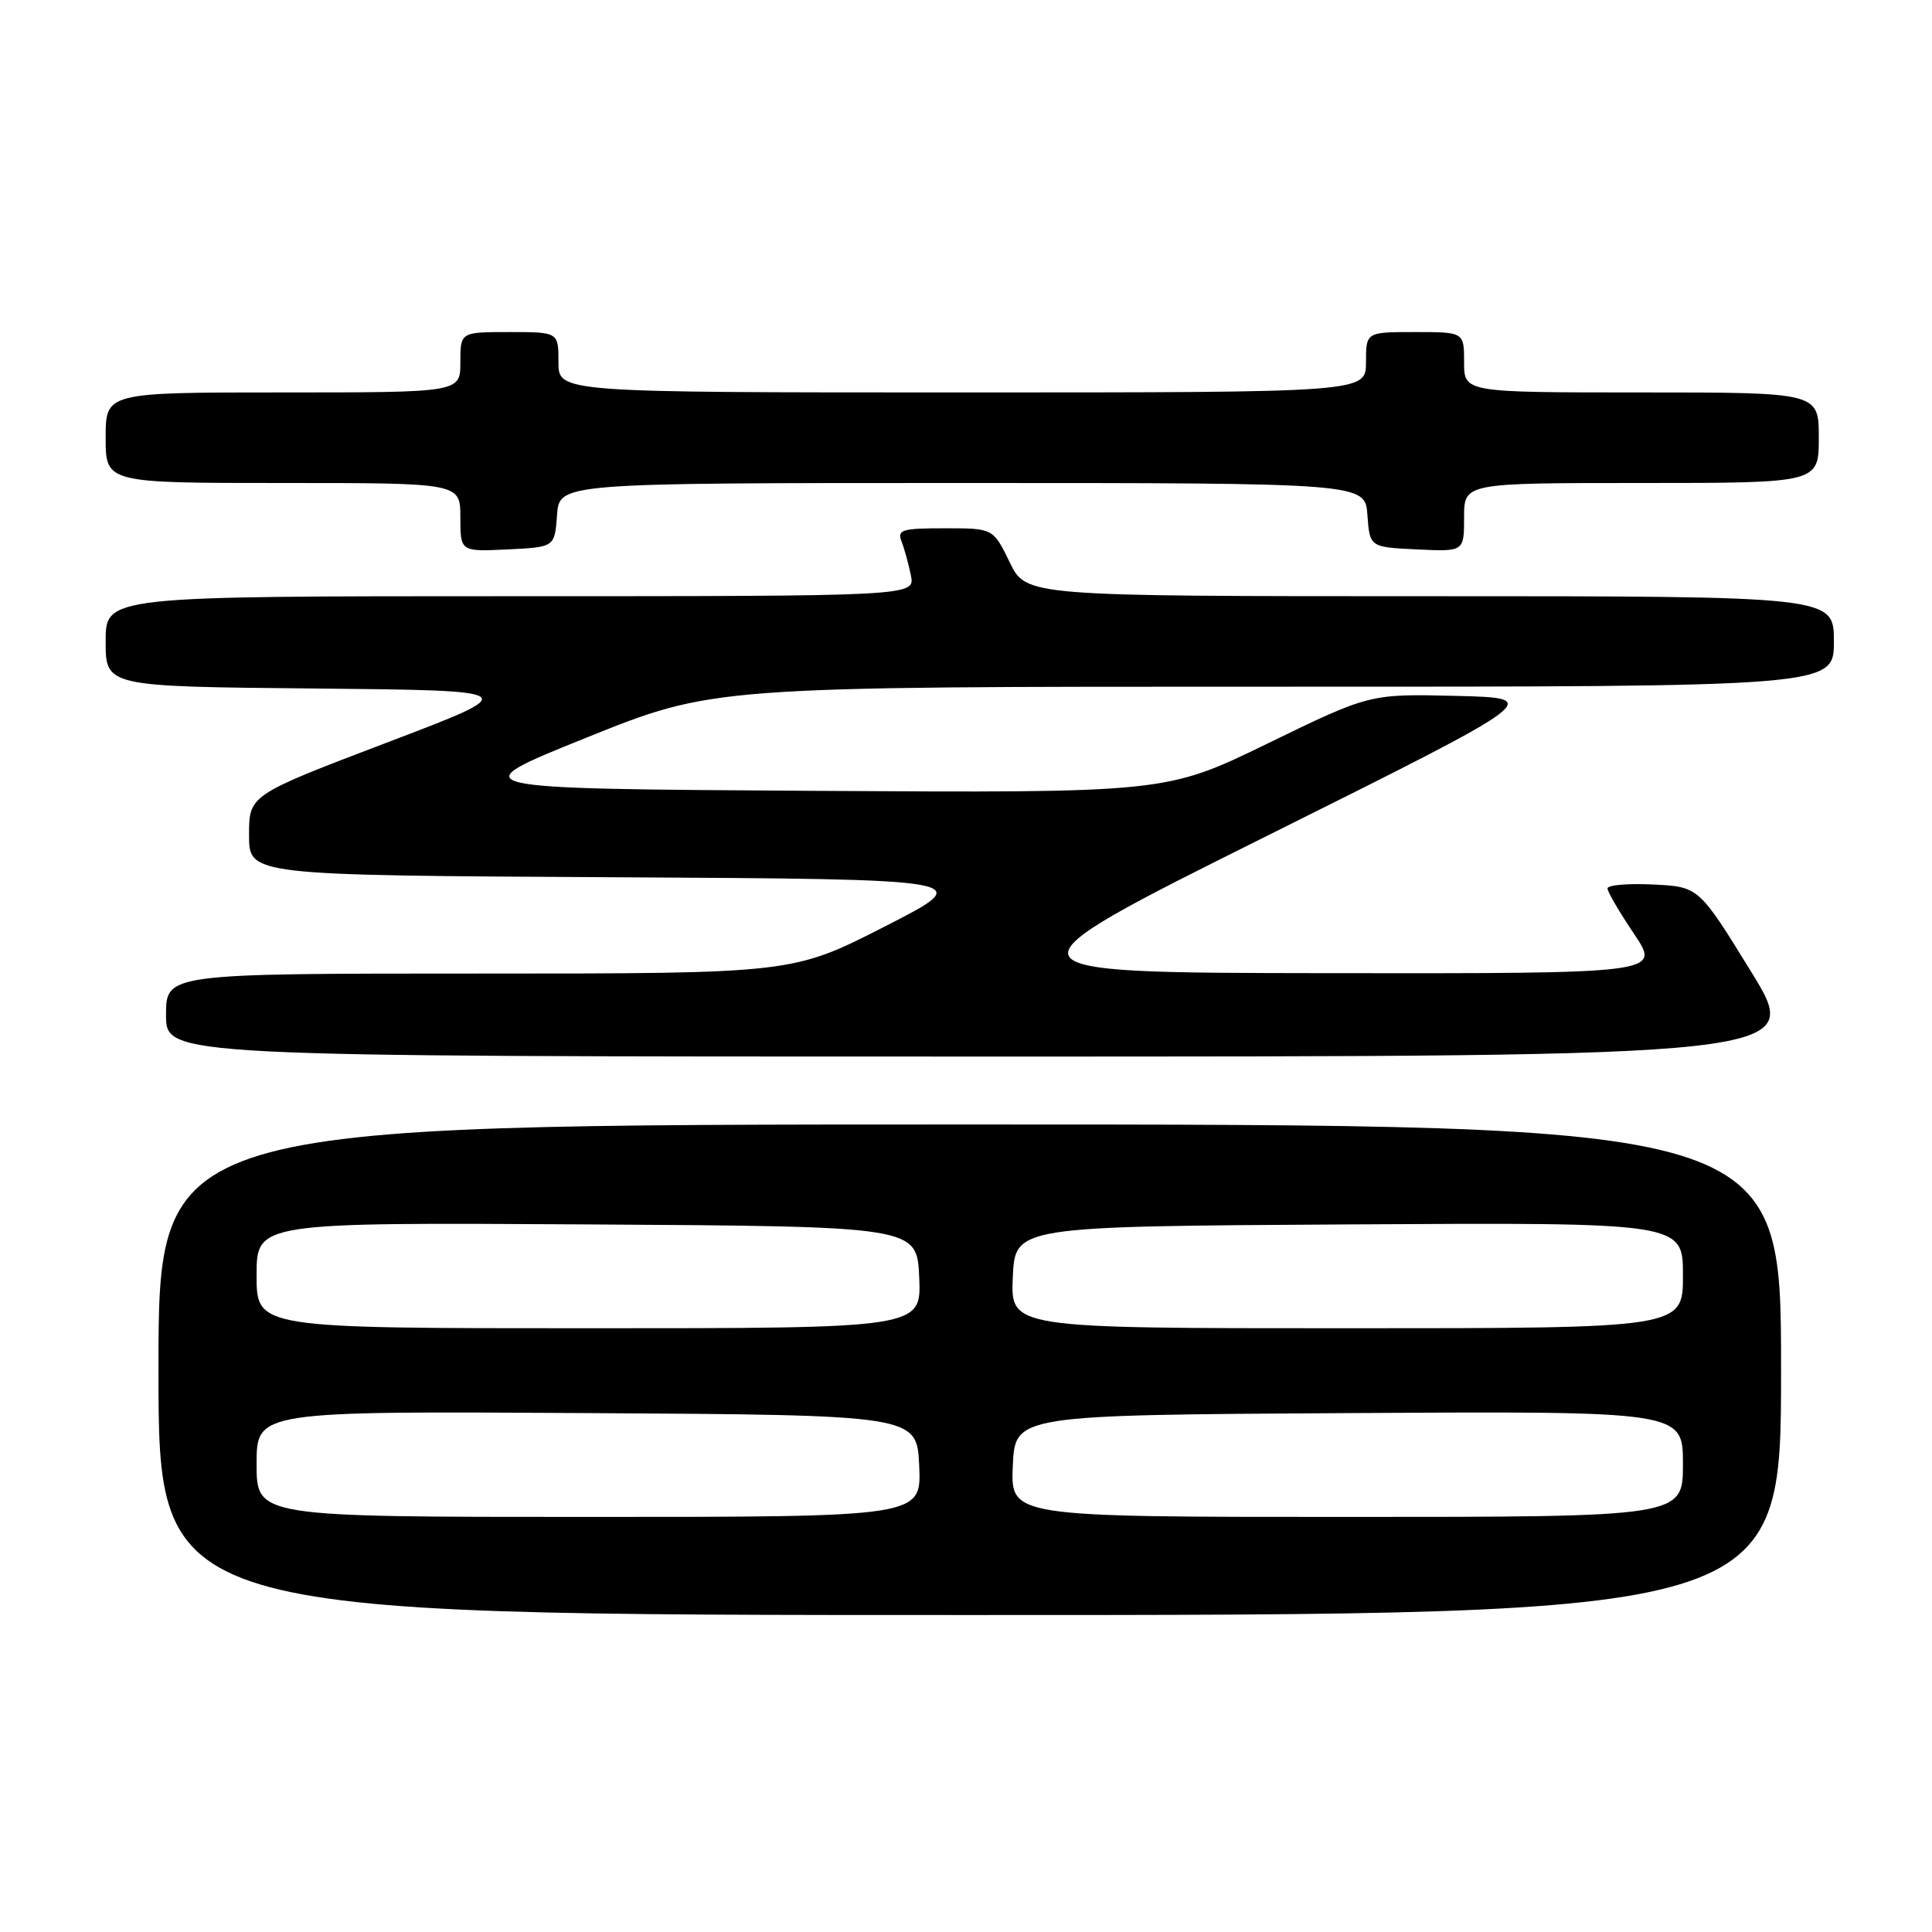 <?xml version="1.0" encoding="UTF-8" standalone="no"?>
<!DOCTYPE svg PUBLIC "-//W3C//DTD SVG 1.1//EN" "http://www.w3.org/Graphics/SVG/1.1/DTD/svg11.dtd" >
<svg xmlns="http://www.w3.org/2000/svg" xmlns:xlink="http://www.w3.org/1999/xlink" version="1.1" viewBox="0 0 256 256">
 <g >
 <path fill="currentColor"
d=" M 236.00 181.50 C 236.00 149.00 236.00 149.00 128.50 149.00 C 21.00 149.00 21.00 149.00 21.00 181.50 C 21.00 214.00 21.00 214.00 128.50 214.00 C 236.00 214.00 236.00 214.00 236.00 181.50 Z  M 232.03 128.75 C 225.10 117.50 225.10 117.50 219.05 117.20 C 215.72 117.04 213.00 117.27 213.00 117.72 C 213.00 118.16 214.59 120.88 216.53 123.76 C 220.05 129.00 220.05 129.00 175.78 128.95 C 131.50 128.89 131.50 128.89 168.00 110.70 C 204.50 92.50 204.50 92.50 193.00 92.21 C 181.50 91.93 181.50 91.93 168.00 98.50 C 154.50 105.07 154.50 105.07 107.71 104.79 C 60.92 104.50 60.92 104.50 77.71 97.74 C 94.50 90.98 94.50 90.98 168.75 90.99 C 243.00 91.00 243.00 91.00 243.00 85.00 C 243.00 79.00 243.00 79.00 189.49 79.00 C 135.97 79.00 135.97 79.00 133.79 74.50 C 131.60 70.00 131.60 70.00 125.19 70.00 C 119.50 70.00 118.86 70.19 119.46 71.75 C 119.84 72.71 120.39 74.74 120.70 76.25 C 121.25 79.00 121.25 79.00 67.62 79.00 C 14.00 79.00 14.00 79.00 14.00 84.98 C 14.00 90.97 14.00 90.97 41.70 91.23 C 69.41 91.50 69.41 91.50 51.20 98.42 C 33.00 105.35 33.00 105.35 33.00 110.66 C 33.00 115.98 33.00 115.98 81.25 116.24 C 129.50 116.50 129.50 116.50 117.27 122.75 C 105.03 129.00 105.03 129.00 63.52 129.00 C 22.00 129.00 22.00 129.00 22.00 134.50 C 22.00 140.00 22.00 140.00 130.48 140.00 C 238.96 140.00 238.96 140.00 232.03 128.75 Z  M 73.81 68.25 C 74.11 64.00 74.11 64.00 127.50 64.00 C 180.89 64.00 180.89 64.00 181.19 68.25 C 181.50 72.50 181.50 72.50 187.75 72.80 C 194.00 73.10 194.00 73.10 194.00 68.55 C 194.00 64.00 194.00 64.00 217.50 64.00 C 241.00 64.00 241.00 64.00 241.00 58.00 C 241.00 52.00 241.00 52.00 217.50 52.00 C 194.00 52.00 194.00 52.00 194.00 48.00 C 194.00 44.00 194.00 44.00 187.50 44.00 C 181.00 44.00 181.00 44.00 181.00 48.00 C 181.00 52.00 181.00 52.00 127.50 52.00 C 74.00 52.00 74.00 52.00 74.00 48.00 C 74.00 44.00 74.00 44.00 67.50 44.00 C 61.00 44.00 61.00 44.00 61.00 48.00 C 61.00 52.00 61.00 52.00 37.50 52.00 C 14.00 52.00 14.00 52.00 14.00 58.00 C 14.00 64.00 14.00 64.00 37.50 64.00 C 61.00 64.00 61.00 64.00 61.00 68.55 C 61.00 73.10 61.00 73.10 67.25 72.80 C 73.50 72.50 73.50 72.50 73.81 68.25 Z  M 34.00 193.99 C 34.00 186.98 34.00 186.98 77.75 187.24 C 121.50 187.50 121.50 187.50 121.80 194.25 C 122.09 201.00 122.09 201.00 78.05 201.00 C 34.00 201.00 34.00 201.00 34.00 193.99 Z  M 134.20 194.25 C 134.50 187.50 134.50 187.50 178.75 187.24 C 223.00 186.98 223.00 186.98 223.00 193.99 C 223.00 201.00 223.00 201.00 178.45 201.00 C 133.91 201.00 133.91 201.00 134.20 194.25 Z  M 34.00 168.99 C 34.00 161.98 34.00 161.98 77.75 162.24 C 121.50 162.50 121.50 162.50 121.80 169.25 C 122.09 176.00 122.09 176.00 78.05 176.00 C 34.00 176.00 34.00 176.00 34.00 168.99 Z  M 134.20 169.25 C 134.50 162.50 134.50 162.50 178.75 162.24 C 223.00 161.98 223.00 161.98 223.00 168.99 C 223.00 176.00 223.00 176.00 178.45 176.00 C 133.91 176.00 133.91 176.00 134.20 169.25 Z "/>
</g>
</svg>